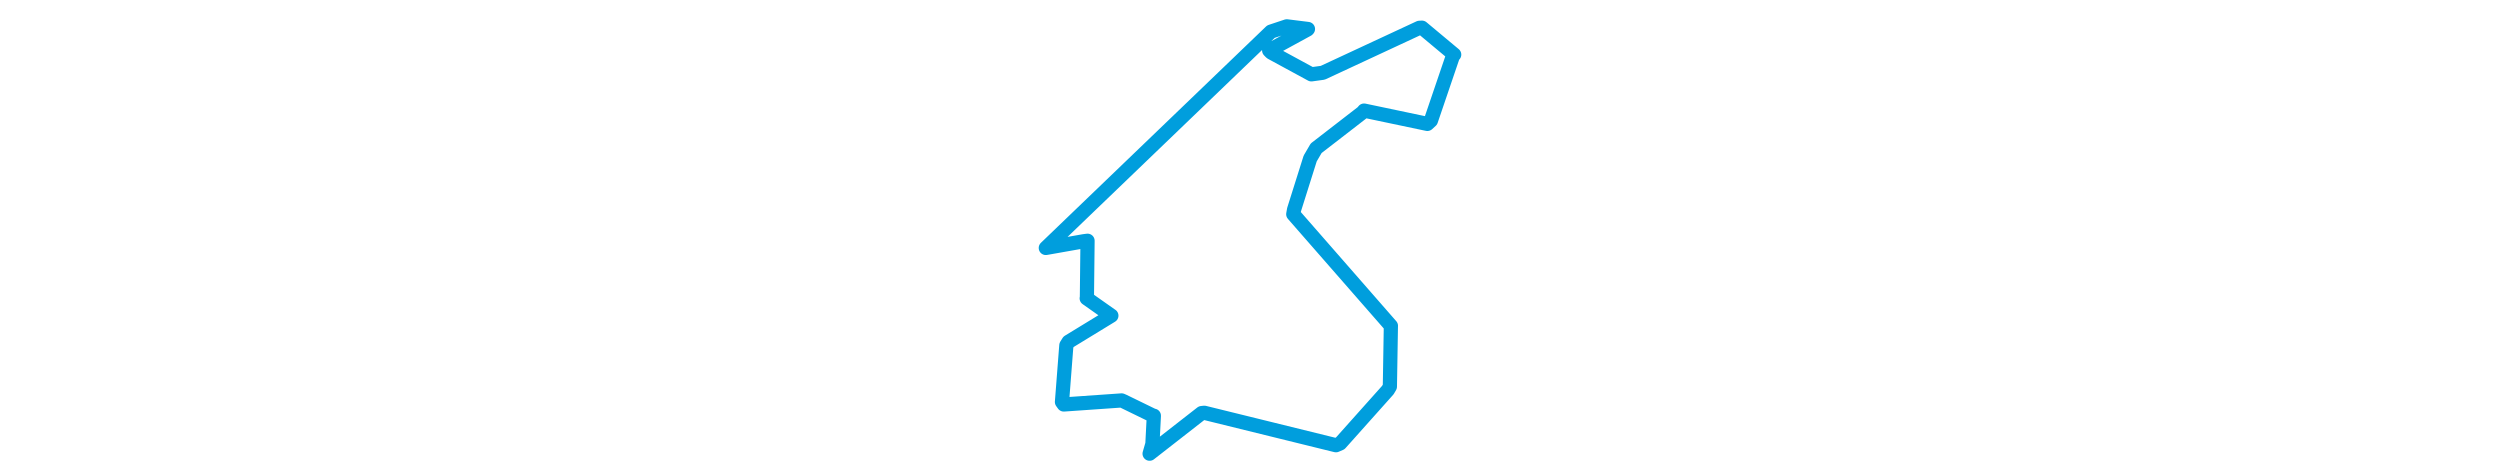 <svg viewBox="0 0 179.455 189.527" width="1000" xmlns="http://www.w3.org/2000/svg"><polygon points="8.053,99.18 23.213,96.5 24.743,96.302 24.489,119.283 24.407,119.329 34.099,126.154 34.273,126.257 17.157,136.71 16.27,138.137 14.517,160.792 15.233,161.789 38.369,160.175 39.054,160.469 50.856,166.215 51.271,166.291 50.691,177.587 49.57,181.474 70.406,165.227 71.461,165.114 124.108,178.087 125.82,177.349 144.857,156.038 145.679,154.645 146.077,130.49 146.094,130.352 107.034,85.686 107.361,83.826 113.798,63.398 116.194,59.299 134.839,44.885 135.352,44.235 160.672,49.561 162.087,48.259 171.01,22.038 171.402,21.841 158.508,11.078 157.493,11.127 118.844,29.105 114.281,29.734 98.192,20.992 97.392,20.167 112.746,11.781 112.91,11.596 104.44,10.539 98.111,12.647 8.053,99.18" stroke="#009edd" stroke-width="5.683px" fill="none" stroke-linejoin="round" vector-effect="non-scaling-stroke"></polygon></svg>